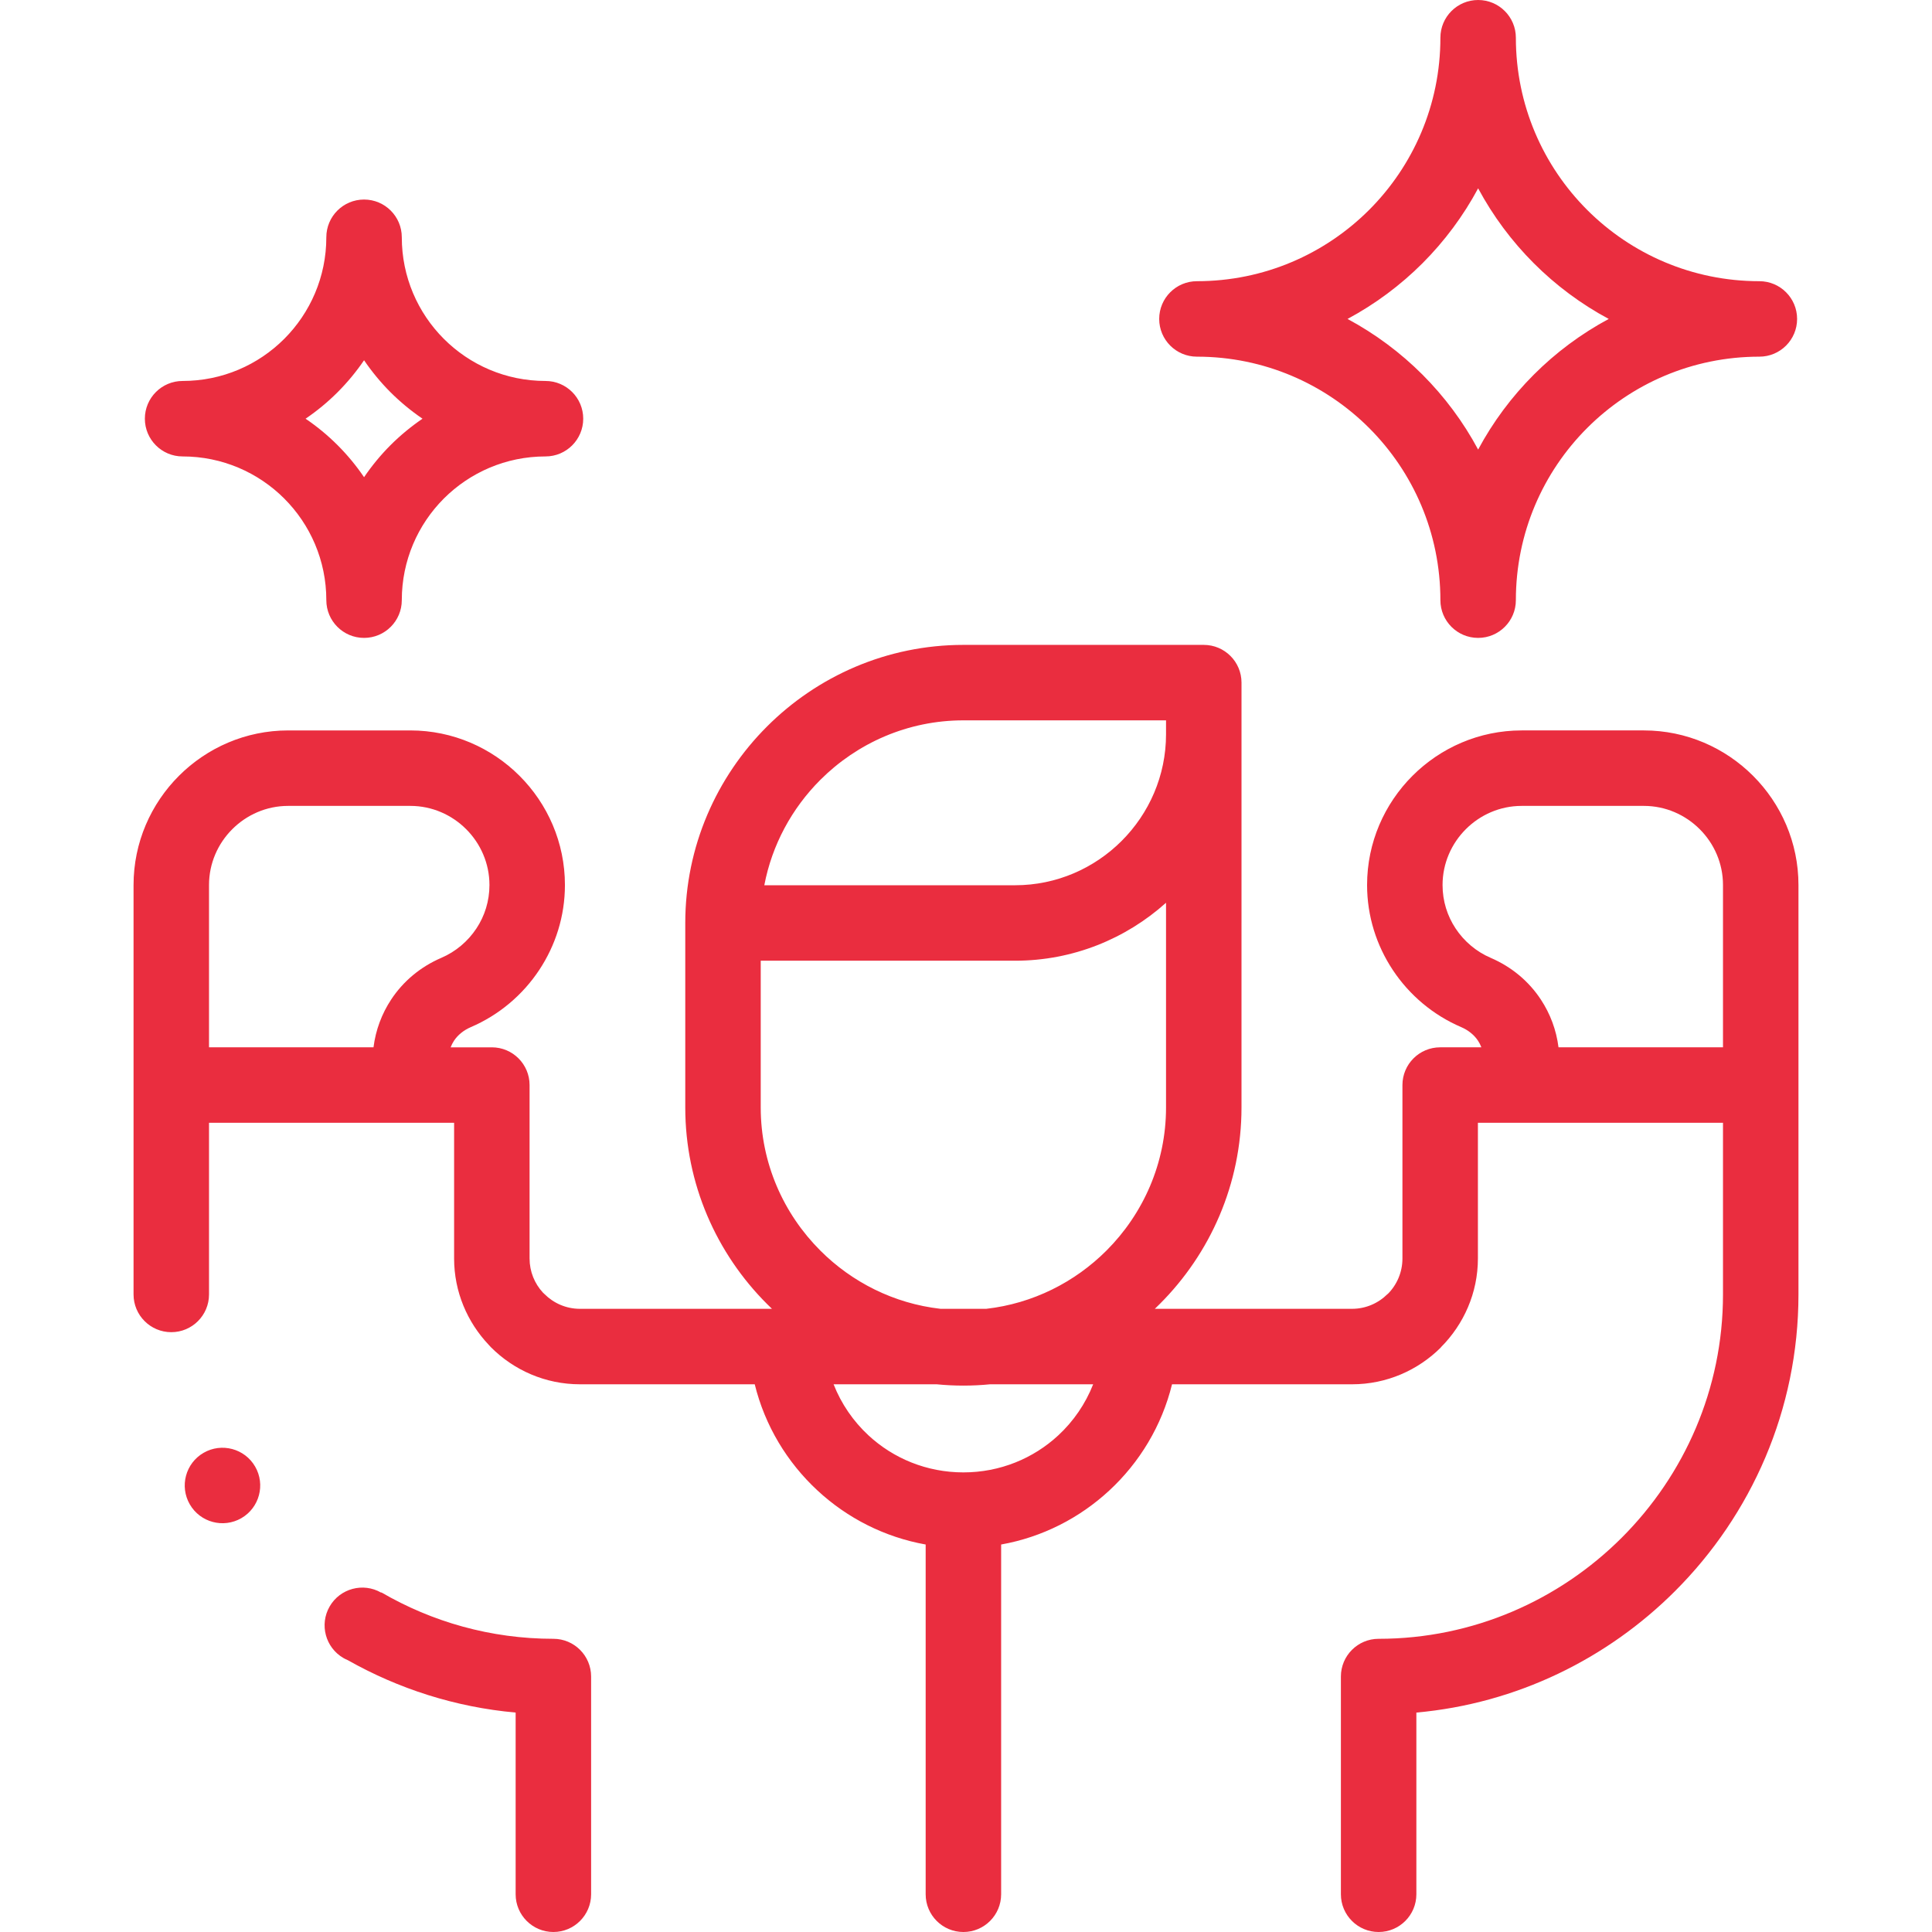 <?xml version="1.0" encoding="UTF-8"?>
<!DOCTYPE svg PUBLIC "-//W3C//DTD SVG 1.1//EN" "http://www.w3.org/Graphics/SVG/1.1/DTD/svg11.dtd">
<!-- Creator: CorelDRAW 2021 (64-Bit) -->
<svg xmlns="http://www.w3.org/2000/svg" xml:space="preserve" width="512px" height="512px" version="1.1" style="shape-rendering:geometricPrecision; text-rendering:geometricPrecision; image-rendering:optimizeQuality; fill-rule:evenodd; clip-rule:evenodd"
viewBox="0 0 512 512"
 xmlns:xlink="http://www.w3.org/1999/xlink"
 xmlns:xodm="http://www.corel.com/coreldraw/odm/2003">
 <defs>
  <style type="text/css">
   <![CDATA[
    .fil0 {fill:#EA2D3F;fill-rule:nonzero}
   ]]>
  </style>
 </defs>
 <g id="Layer_x0020_1">
  <path class="fil0" d="M329.01 244.6l0 48.89c0,20.28 -8.29,38.71 -21.64,52.06l-1.33 1.3 52.27 0c3.66,0 6.99,-1.5 9.42,-3.93l0.02 0.02 0.02 -0.02c2.4,-2.4 3.89,-5.73 3.89,-9.41l0 -45.96c0,-5.52 4.48,-10 10,-10l10.92 0c-0.24,-0.62 -0.53,-1.2 -0.88,-1.73 -1.01,-1.53 -2.54,-2.79 -4.46,-3.62 -7.43,-3.18 -13.74,-8.5 -18.14,-15.15 -4.3,-6.49 -6.81,-14.23 -6.81,-22.51 0,-11.28 4.61,-21.52 12.03,-28.94 7.42,-7.42 17.66,-12.03 28.94,-12.03l32.38 0c11.28,0 21.52,4.61 28.94,12.03 7.42,7.42 12.03,17.66 12.03,28.94l0 108.5c0,30.61 -12.52,58.43 -32.68,78.59 -17.94,17.94 -41.94,29.82 -68.58,32.22l0 48.15c0,5.52 -4.48,10 -10,10 -5.52,0 -10,-4.48 -10,-10l0 -57.7c0,-5.52 4.48,-10 10,-10 25.08,0 47.9,-10.27 64.44,-26.81 16.55,-16.55 26.82,-39.36 26.82,-64.45l0 -45.49 -64.95 0 0 35.96c0,9.14 -3.76,17.47 -9.81,23.53l0.02 0.02c-6.04,6.04 -14.38,9.79 -23.56,9.79l-47.71 0c-2.7,10.98 -8.59,20.71 -16.64,28.16 -7.85,7.27 -17.72,12.35 -28.65,14.3l0 92.69c0,5.52 -4.48,10 -10,10 -5.53,0 -10,-4.48 -10,-10l0 -92.69c-10.93,-1.95 -20.81,-7.03 -28.65,-14.3 -8.05,-7.45 -13.95,-17.18 -16.65,-28.16l-46.32 0c-9.18,0 -17.52,-3.75 -23.56,-9.79 -0.21,-0.21 -0.41,-0.43 -0.61,-0.66 -5.68,-6 -9.18,-14.07 -9.18,-22.89l0 -35.96 -64.95 0 0 45.49c0,5.52 -4.48,10 -10,10 -5.52,0 -10,-4.48 -10,-10l0 -108.5c0,-11.28 4.61,-21.52 12.03,-28.94 7.42,-7.42 17.66,-12.03 28.94,-12.03l32.38 0c11.28,0 21.52,4.61 28.94,12.03 7.42,7.42 12.03,17.66 12.03,28.94 0,8.28 -2.51,16.02 -6.81,22.51 -4.4,6.65 -10.71,11.97 -18.14,15.15 -1.92,0.83 -3.45,2.09 -4.46,3.62 -0.35,0.53 -0.64,1.11 -0.88,1.73l10.92 0c5.52,0 10,4.48 10,10l0 45.96c0,3.48 1.34,6.66 3.52,9.02l0.41 0.39c2.42,2.43 5.76,3.93 9.42,3.93l50.89 0 -1.33 -1.3c-13.36,-13.35 -21.65,-31.78 -21.65,-52.06l0 -48.89c0,-20.27 8.29,-38.7 21.65,-52.06 13.35,-13.35 31.78,-21.64 52.06,-21.64l63.7 0c5.52,0 10,4.48 10,10l0 63.7zm-241.65 181.13c2.76,-4.78 8.88,-6.42 13.66,-3.66l0.04 -0.07c13.44,7.82 29.02,12.3 45.59,12.3 5.52,0 10,4.48 10,10l0 57.7c0,5.52 -4.48,10 -10,10 -5.52,0 -10,-4.48 -10,-10l0 -48.15c-16.01,-1.44 -31.08,-6.32 -44.45,-13.87 -0.4,-0.17 -0.79,-0.36 -1.18,-0.58 -4.78,-2.77 -6.42,-8.88 -3.66,-13.67zm-33.4 -40.72c4.78,-2.76 10.9,-1.12 13.66,3.66 2.76,4.78 1.12,10.9 -3.66,13.66 -4.79,2.76 -10.9,1.12 -13.66,-3.66 -2.76,-4.78 -1.13,-10.9 3.66,-13.66zm255.05 -91.52l0 -54.25c-10.63,9.54 -24.67,15.36 -40,15.36l-67.41 0 0 38.89c0,14.76 6.05,28.19 15.79,37.92 8.38,8.39 19.51,14.04 31.86,15.44l12.11 0c12.35,-1.4 23.48,-7.05 31.87,-15.44 9.73,-9.73 15.78,-23.16 15.78,-37.92zm-46.61 73.36c-2.33,0.23 -4.7,0.35 -7.09,0.35 -2.4,0 -4.76,-0.12 -7.1,-0.35l-27.3 0c2.05,5.21 5.24,9.83 9.26,13.55 6.57,6.08 15.4,9.8 25.14,9.8 9.73,0 18.56,-3.72 25.13,-9.8 4.02,-3.72 7.21,-8.34 9.26,-13.55l-27.3 0zm-45.01 -160.17c-7.49,7.49 -12.79,17.15 -14.84,27.92l66.46 0c10.99,0 20.99,-4.5 28.24,-11.75 7.26,-7.26 11.76,-17.26 11.76,-28.25l0 -3.7 -53.7 0c-14.76,0 -28.19,6.05 -37.92,15.78zm195.63 70.87l43.59 0 0 -43.01c0,-5.76 -2.36,-11 -6.17,-14.8 -3.8,-3.8 -9.04,-6.17 -14.8,-6.17l-32.38 0c-5.76,0 -11,2.37 -14.8,6.17 -3.8,3.8 -6.17,9.04 -6.17,14.8 0,4.26 1.27,8.22 3.45,11.5 2.27,3.44 5.51,6.17 9.31,7.8 5.58,2.4 10.12,6.24 13.29,11.05 2.49,3.77 4.1,8.07 4.68,12.66zm-357.63 0l43.59 0c0.58,-4.59 2.19,-8.89 4.68,-12.66 3.17,-4.81 7.71,-8.65 13.29,-11.05 3.8,-1.63 7.04,-4.36 9.31,-7.8 2.18,-3.28 3.45,-7.24 3.45,-11.5 0,-5.76 -2.37,-11 -6.17,-14.8 -3.8,-3.8 -9.04,-6.17 -14.8,-6.17l-32.38 0c-5.76,0 -11,2.37 -14.8,6.17 -3.81,3.8 -6.17,9.04 -6.17,14.8l0 43.01zm346.33 -118.5c0,5.52 -4.48,10 -10,10 -5.52,0 -10,-4.48 -10,-10 0,-17.82 -7.22,-33.96 -18.89,-45.63 -11.68,-11.67 -27.81,-18.9 -45.63,-18.9 -5.52,0 -10,-4.47 -10,-10 0,-5.52 4.48,-10 10,-10 17.82,0 33.95,-7.22 45.63,-18.89 11.67,-11.68 18.89,-27.81 18.89,-45.63 0,-5.52 4.48,-10 10,-10 5.52,0 10,4.48 10,10 0,17.82 7.22,33.95 18.9,45.63 11.67,11.67 27.81,18.89 45.63,18.89 5.52,0 10,4.48 10,10 0,5.53 -4.48,10 -10,10 -17.82,0 -33.96,7.23 -45.63,18.9 -11.68,11.67 -18.9,27.81 -18.9,45.63zm-10 -39.91c3.94,-7.34 8.92,-14.02 14.76,-19.86 5.83,-5.84 12.52,-10.82 19.85,-14.76 -7.33,-3.93 -14.02,-8.92 -19.85,-14.75 -5.84,-5.84 -10.82,-12.53 -14.76,-19.86 -3.93,7.33 -8.92,14.02 -14.75,19.86 -5.84,5.83 -12.53,10.82 -19.86,14.75 7.33,3.94 14.02,8.92 19.86,14.76 5.83,5.84 10.82,12.52 14.75,19.86zm-285.24 39.91c0,5.52 -4.48,10 -10,10 -5.52,0 -10,-4.48 -10,-10 0,-10.52 -4.26,-20.04 -11.16,-26.94 -6.89,-6.88 -16.41,-11.15 -26.93,-11.15 -5.52,0 -10,-4.48 -10,-10 0,-5.52 4.48,-10 10,-10 10.52,0 20.04,-4.26 26.93,-11.15 6.89,-6.89 11.16,-16.42 11.16,-26.93 0,-5.53 4.48,-10 10,-10 5.52,0 10,4.47 10,10 0,10.51 4.26,20.04 11.15,26.93 6.89,6.89 16.42,11.15 26.93,11.15 5.53,0 10,4.48 10,10 0,5.52 -4.47,10 -10,10 -10.51,0 -20.04,4.27 -26.93,11.15 -6.89,6.9 -11.15,16.42 -11.15,26.94zm-10 -32.59c2.07,-3.05 4.42,-5.89 7.01,-8.49 2.6,-2.59 5.44,-4.94 8.48,-7.01 -3.04,-2.07 -5.88,-4.42 -8.48,-7.01 -2.59,-2.6 -4.94,-5.44 -7.01,-8.48 -2.07,3.04 -4.42,5.88 -7.02,8.48 -2.59,2.59 -5.43,4.94 -8.48,7.01 3.05,2.07 5.89,4.42 8.48,7.01 2.6,2.6 4.95,5.44 7.02,8.49z"/>
 </g>
</svg>
